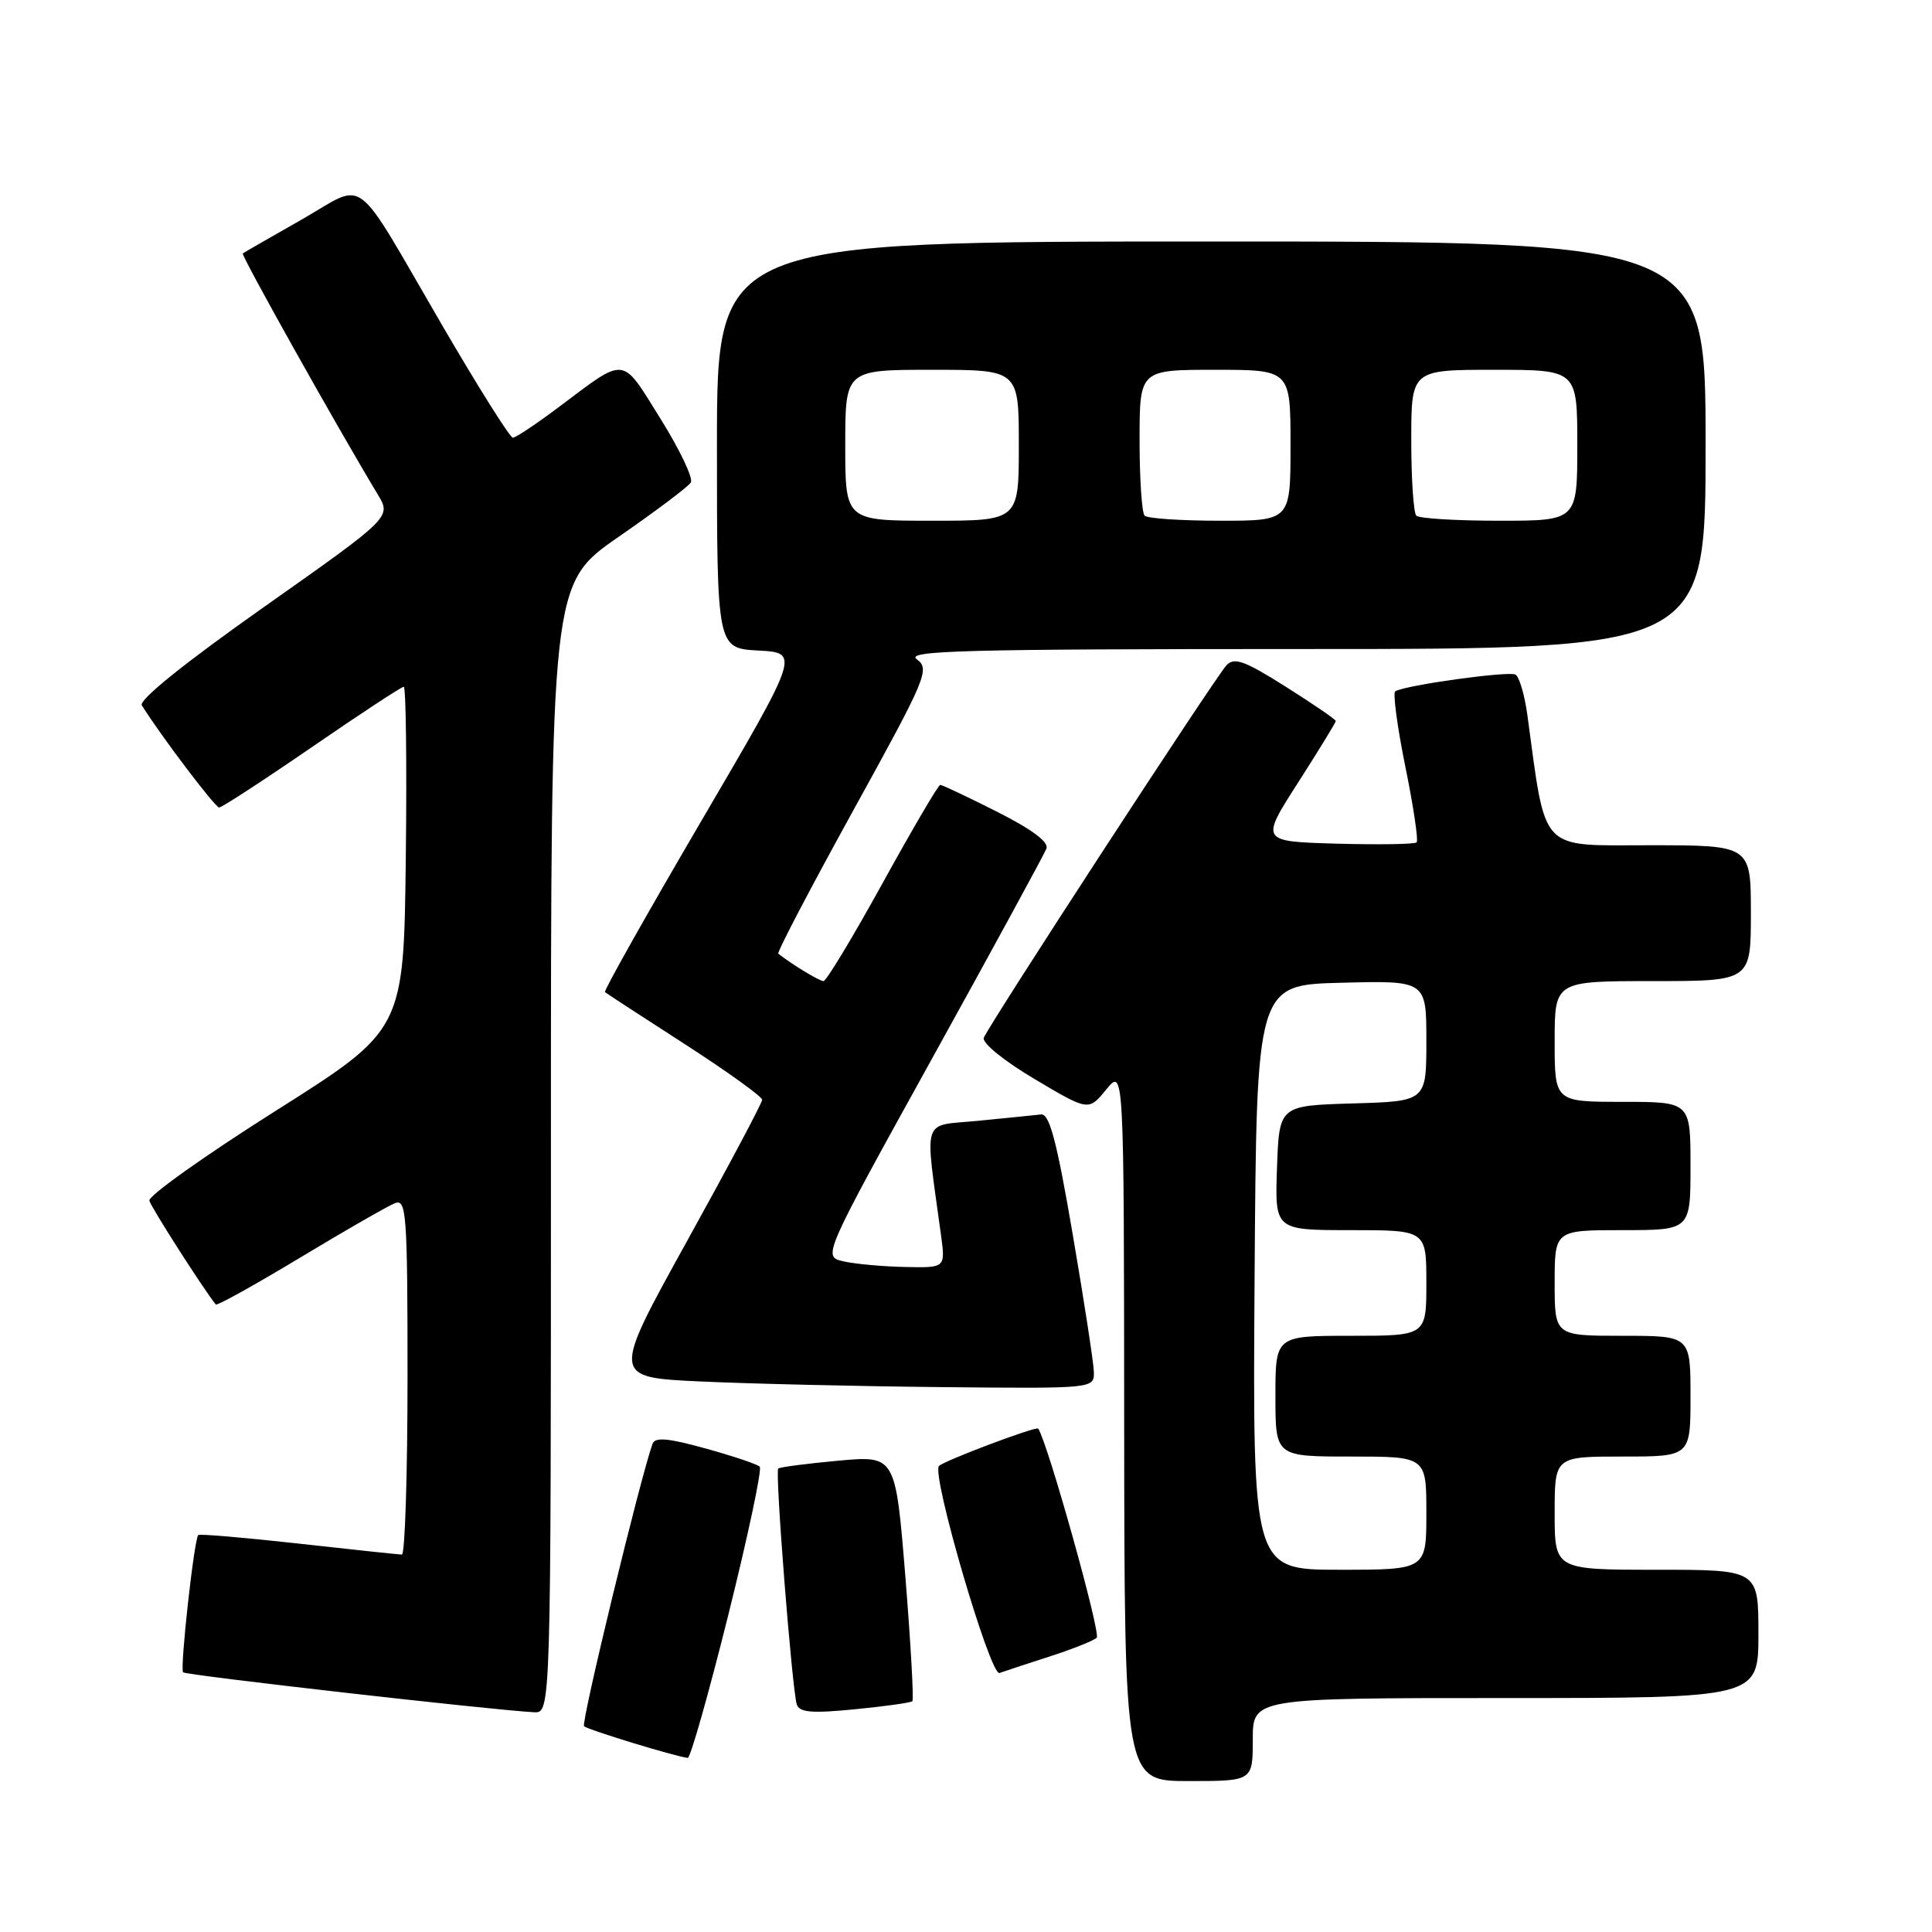 <?xml version="1.0" encoding="UTF-8" standalone="no"?>
<!DOCTYPE svg PUBLIC "-//W3C//DTD SVG 1.1//EN" "http://www.w3.org/Graphics/SVG/1.1/DTD/svg11.dtd" >
<svg xmlns="http://www.w3.org/2000/svg" xmlns:xlink="http://www.w3.org/1999/xlink" version="1.1" viewBox="0 0 256 256">
 <g >
 <path fill="currentColor"
d=" M 166.00 230.50 C 166.00 225.00 166.00 225.00 199.50 225.00 C 233.00 225.00 233.00 225.00 233.00 216.50 C 233.00 208.00 233.00 208.00 219.50 208.00 C 206.00 208.00 206.00 208.00 206.00 200.50 C 206.00 193.00 206.00 193.00 215.00 193.00 C 224.00 193.00 224.00 193.00 224.00 185.00 C 224.00 177.00 224.00 177.00 215.00 177.00 C 206.00 177.00 206.00 177.00 206.00 170.00 C 206.00 163.00 206.00 163.00 215.00 163.00 C 224.00 163.00 224.00 163.00 224.00 154.50 C 224.00 146.00 224.00 146.00 215.00 146.00 C 206.00 146.00 206.00 146.00 206.00 138.00 C 206.00 130.00 206.00 130.00 219.00 130.00 C 232.00 130.00 232.00 130.00 232.00 121.00 C 232.00 112.00 232.00 112.00 218.60 112.00 C 203.81 112.00 204.90 113.16 202.38 94.72 C 202.02 92.10 201.32 89.70 200.82 89.39 C 199.99 88.88 186.29 90.77 184.88 91.60 C 184.54 91.79 185.14 96.28 186.21 101.56 C 187.29 106.85 187.96 111.37 187.71 111.62 C 187.46 111.87 182.70 111.94 177.13 111.79 C 167.00 111.50 167.00 111.50 172.00 103.70 C 174.75 99.40 177.00 95.73 177.00 95.54 C 177.00 95.34 174.02 93.30 170.38 91.00 C 164.90 87.54 163.54 87.05 162.51 88.16 C 160.99 89.79 131.01 135.81 130.36 137.51 C 130.10 138.19 133.01 140.56 137.07 142.97 C 144.24 147.23 144.24 147.23 146.58 144.37 C 148.93 141.50 148.93 141.50 148.96 188.75 C 149.00 236.00 149.00 236.00 157.50 236.00 C 166.00 236.00 166.00 236.00 166.00 230.50 Z  M 96.51 213.96 C 99.12 203.49 100.99 194.66 100.67 194.34 C 100.35 194.02 97.12 192.93 93.49 191.93 C 88.57 190.56 86.79 190.40 86.47 191.30 C 84.84 195.81 76.96 228.30 77.39 228.73 C 77.86 229.20 89.44 232.74 91.13 232.93 C 91.48 232.97 93.90 224.43 96.51 213.96 Z  M 73.00 152.17 C 73.00 77.34 73.00 77.34 81.96 71.14 C 86.89 67.73 91.20 64.49 91.54 63.93 C 91.88 63.38 90.07 59.57 87.51 55.47 C 82.28 47.08 83.07 47.17 74.07 53.92 C 71.08 56.17 68.33 58.00 67.96 58.00 C 67.58 58.00 63.40 51.36 58.67 43.24 C 46.53 22.41 48.77 24.09 39.96 29.10 C 35.86 31.43 32.35 33.45 32.17 33.58 C 31.90 33.78 44.47 56.24 50.05 65.51 C 51.87 68.52 51.87 68.52 34.98 80.43 C 24.48 87.83 18.36 92.76 18.79 93.46 C 21.37 97.57 28.51 107.00 29.04 107.00 C 29.39 107.00 34.92 103.40 41.32 99.00 C 47.72 94.60 53.20 91.00 53.50 91.00 C 53.79 91.00 53.92 101.23 53.77 113.73 C 53.50 136.47 53.50 136.47 36.50 147.21 C 27.15 153.12 19.63 158.47 19.79 159.09 C 20.00 159.95 26.91 170.75 28.59 172.85 C 28.75 173.05 33.78 170.25 39.79 166.63 C 45.79 163.01 51.45 159.77 52.35 159.42 C 53.85 158.84 54.00 160.88 54.00 182.39 C 54.00 195.38 53.66 206.00 53.25 205.99 C 52.84 205.98 46.67 205.33 39.54 204.53 C 32.41 203.74 26.44 203.23 26.27 203.40 C 25.72 203.95 23.82 221.15 24.26 221.59 C 24.64 221.98 65.17 226.59 70.75 226.88 C 73.00 227.00 73.00 227.00 73.00 152.17 Z  M 120.89 225.42 C 121.10 225.22 120.68 217.82 119.97 208.96 C 118.66 192.86 118.66 192.86 111.08 193.55 C 106.91 193.93 103.33 194.40 103.12 194.59 C 102.67 194.99 104.95 223.86 105.58 225.85 C 105.92 226.91 107.58 227.05 113.26 226.49 C 117.24 226.10 120.67 225.62 120.89 225.42 Z  M 139.00 219.52 C 142.03 218.55 144.87 217.42 145.32 217.01 C 145.91 216.47 138.83 191.17 137.57 189.30 C 137.33 188.94 125.14 193.53 124.42 194.25 C 123.37 195.30 131.21 222.13 132.44 221.68 C 133.02 221.47 135.97 220.50 139.00 219.52 Z  M 144.94 181.75 C 144.90 180.51 143.64 172.30 142.13 163.50 C 140.03 151.21 139.06 147.54 137.95 147.67 C 137.15 147.76 133.41 148.14 129.63 148.51 C 121.99 149.26 122.52 147.65 124.70 163.75 C 125.27 168.00 125.27 168.00 119.89 167.88 C 116.92 167.82 113.26 167.48 111.74 167.13 C 108.99 166.50 108.99 166.50 123.57 140.14 C 131.59 125.64 138.38 113.17 138.66 112.44 C 138.99 111.57 136.72 109.88 132.11 107.56 C 128.23 105.60 124.84 104.00 124.59 104.00 C 124.33 104.00 120.90 109.85 116.96 117.00 C 113.02 124.15 109.49 130.00 109.12 130.00 C 108.58 130.00 105.07 127.88 103.13 126.37 C 102.92 126.21 107.39 117.68 113.05 107.41 C 122.79 89.75 123.25 88.66 121.48 87.36 C 119.90 86.21 127.62 86.00 172.81 86.00 C 226.00 86.00 226.00 86.00 226.00 59.00 C 226.00 32.00 226.00 32.00 160.50 32.00 C 95.00 32.00 95.00 32.00 95.00 58.95 C 95.00 85.90 95.00 85.90 100.49 86.20 C 105.98 86.50 105.98 86.50 92.90 108.83 C 85.71 121.11 79.98 131.29 80.16 131.46 C 80.35 131.62 85.11 134.73 90.75 138.36 C 96.39 142.00 100.99 145.31 100.99 145.73 C 100.98 146.16 96.49 154.60 91.01 164.50 C 81.05 182.50 81.05 182.50 92.77 183.05 C 99.22 183.35 113.61 183.69 124.75 183.80 C 145.00 184.00 145.00 184.00 144.94 181.75 Z  M 166.24 169.25 C 166.50 130.50 166.50 130.50 177.75 130.22 C 189.00 129.93 189.00 129.93 189.00 137.93 C 189.00 145.93 189.00 145.93 179.25 146.21 C 169.50 146.50 169.50 146.50 169.21 154.75 C 168.92 163.00 168.92 163.00 178.96 163.00 C 189.00 163.00 189.00 163.00 189.00 170.00 C 189.00 177.00 189.00 177.00 179.00 177.00 C 169.00 177.00 169.00 177.00 169.00 185.00 C 169.00 193.00 169.00 193.00 179.00 193.00 C 189.00 193.00 189.00 193.00 189.00 200.50 C 189.00 208.00 189.00 208.00 177.49 208.00 C 165.98 208.00 165.98 208.00 166.24 169.25 Z  M 112.00 59.00 C 112.00 49.00 112.00 49.00 123.50 49.00 C 135.00 49.00 135.00 49.00 135.00 59.00 C 135.00 69.00 135.00 69.00 123.50 69.00 C 112.00 69.00 112.00 69.00 112.00 59.00 Z  M 151.67 68.33 C 151.30 67.97 151.00 63.47 151.00 58.33 C 151.00 49.00 151.00 49.00 161.00 49.00 C 171.00 49.00 171.00 49.00 171.00 59.00 C 171.00 69.00 171.00 69.00 161.67 69.00 C 156.53 69.00 152.03 68.70 151.67 68.33 Z  M 187.67 68.33 C 187.30 67.97 187.00 63.47 187.00 58.33 C 187.00 49.00 187.00 49.00 198.00 49.00 C 209.00 49.00 209.00 49.00 209.00 59.00 C 209.00 69.00 209.00 69.00 198.67 69.00 C 192.98 69.00 188.03 68.70 187.67 68.33 Z "/>
</g>
</svg>